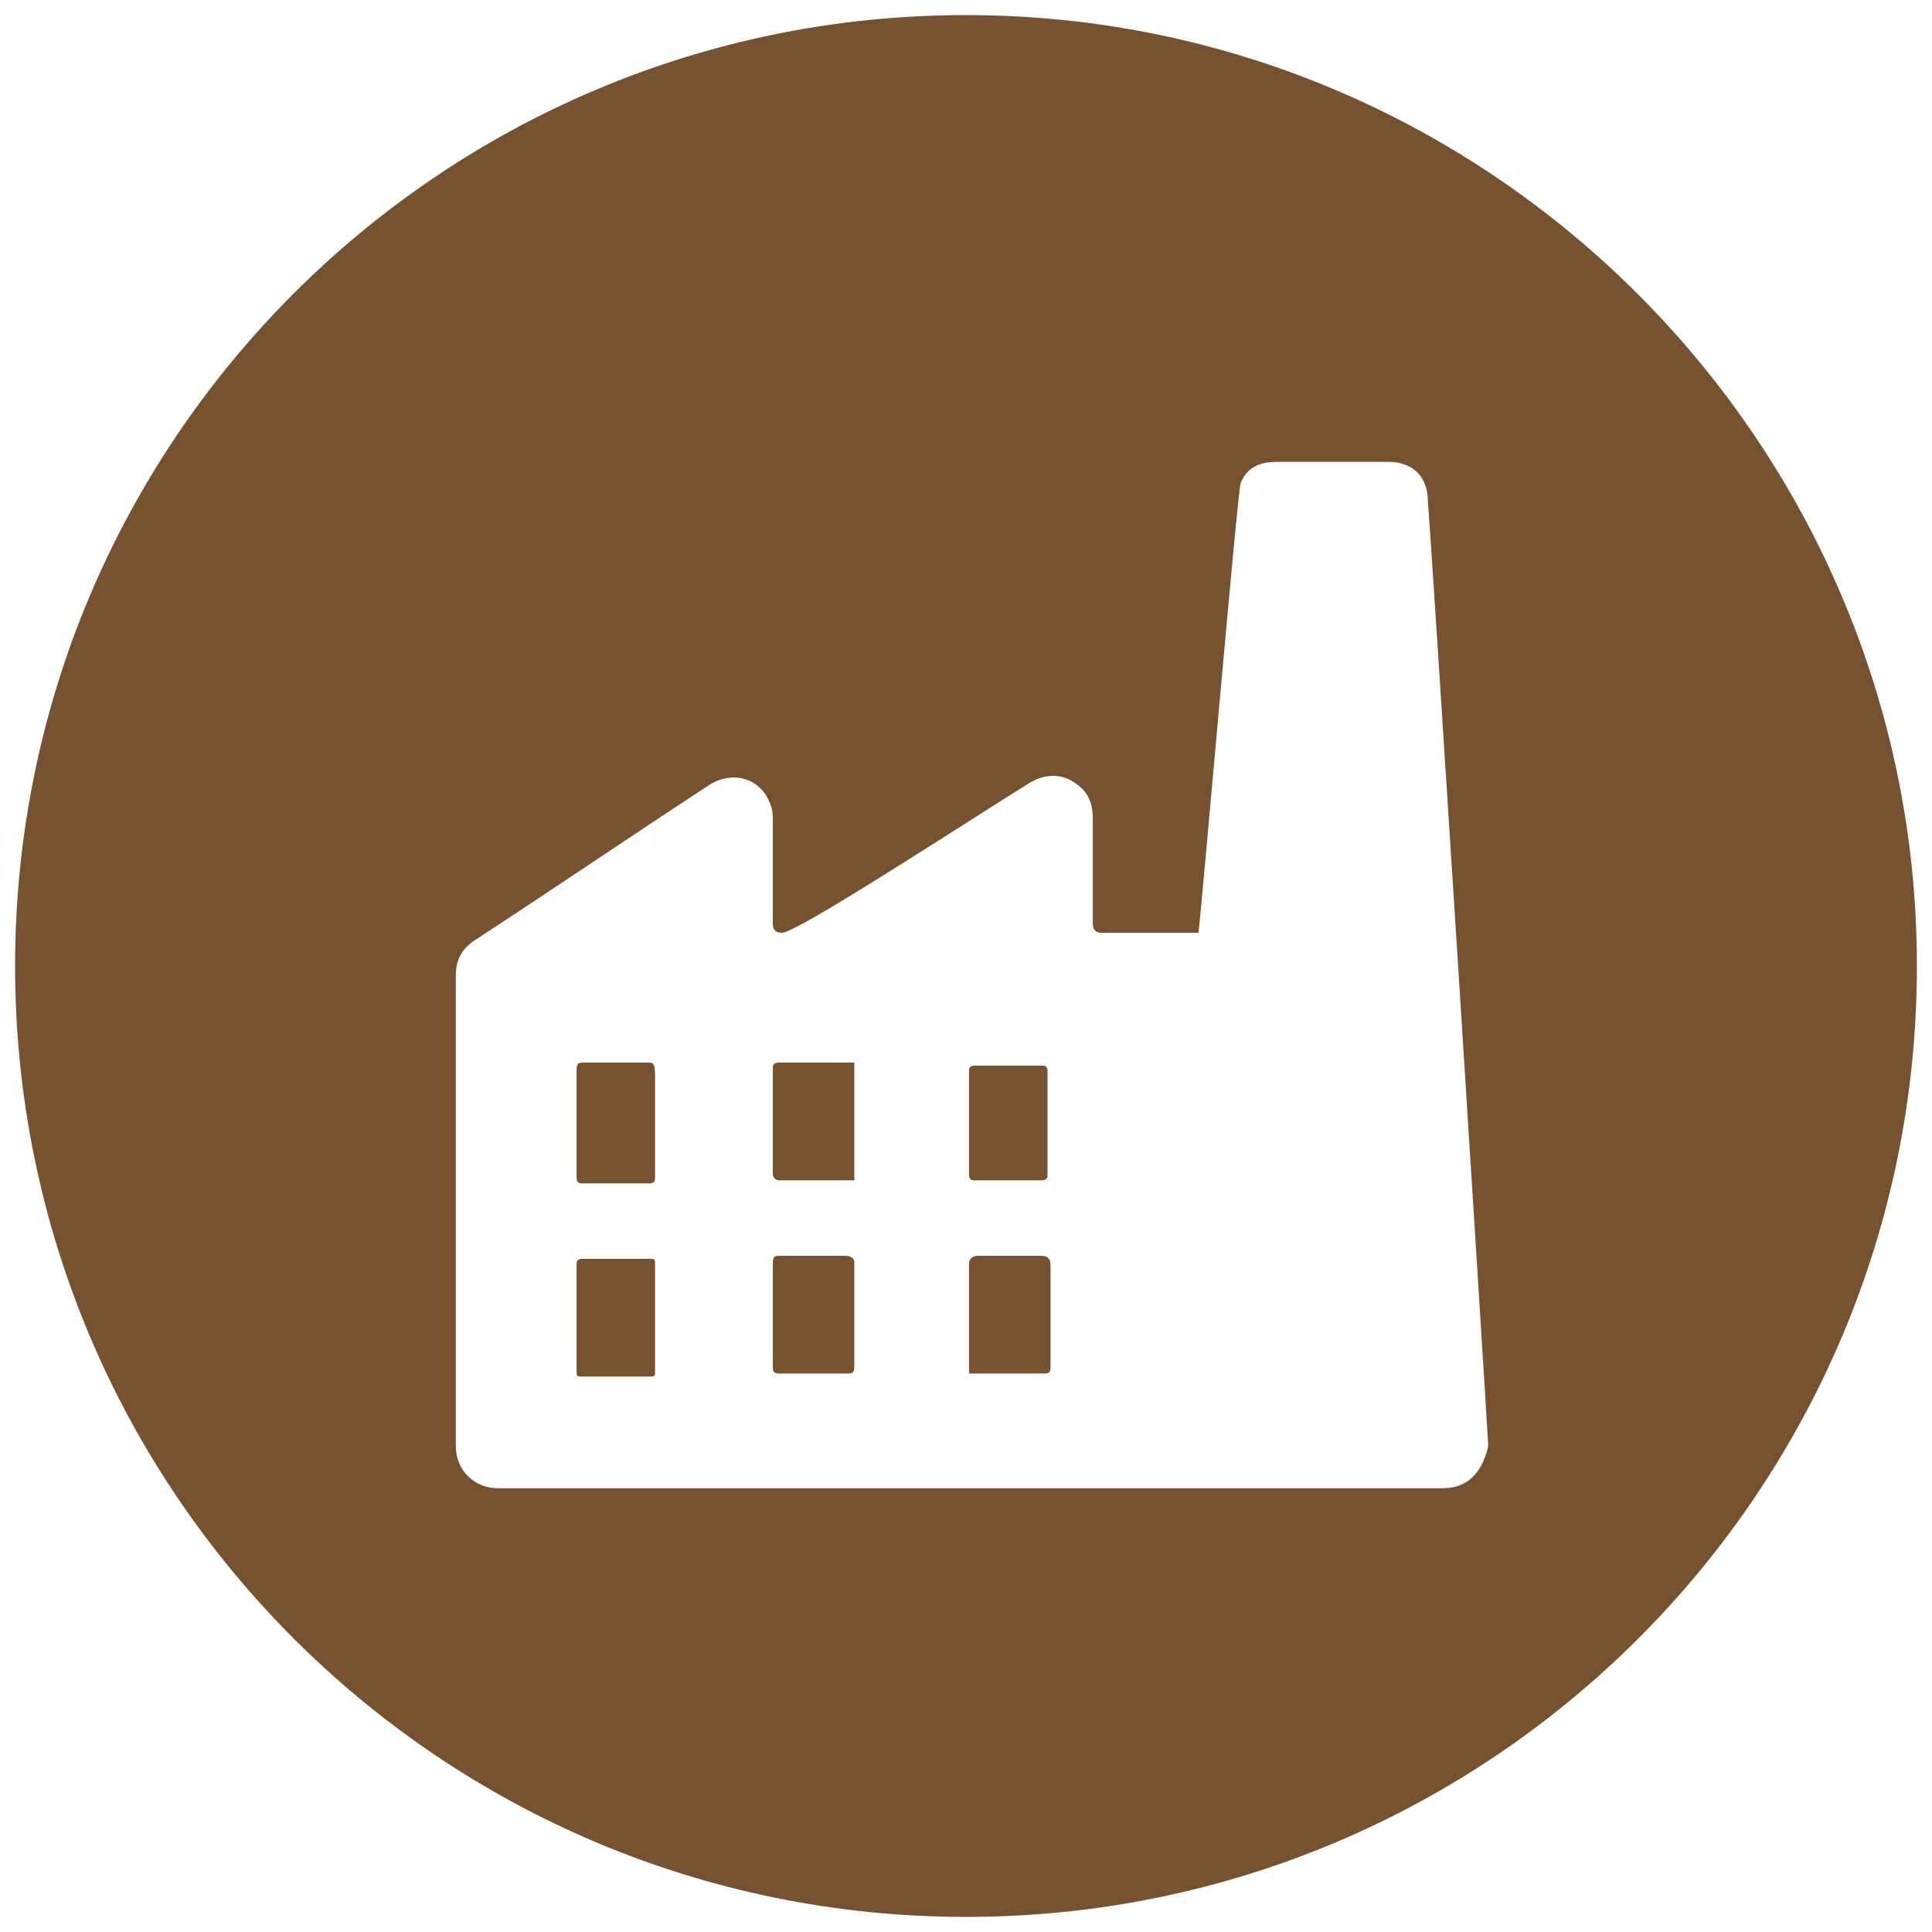 <?xml version="1.0" encoding="utf-8"?>
<!-- Generator: Adobe Illustrator 20.1.0, SVG Export Plug-In . SVG Version: 6.00 Build 0)  -->
<svg version="1.1" id="Layer_3" xmlns="http://www.w3.org/2000/svg" xmlns:xlink="http://www.w3.org/1999/xlink" x="0px" y="0px"
	 viewBox="0 0 64 64" style="enable-background:new 0 0 64 64;" xml:space="preserve">
<style type="text/css">
	.st0{fill:#775230;}
</style>
<g id="Layer_33">
	<g>
		<path class="st0" d="M21.5,35.2c-0.7,0-1.4,0-2.2,0c-0.2,0-0.2,0.1-0.2,0.3c0,0.6,0,1.1,0,1.7c0,0.6,0,1.2,0,1.8
			c0,0.2,0.1,0.2,0.2,0.2c0.7,0,1.5,0,2.2,0c0.2,0,0.2-0.1,0.2-0.2c0-1.2,0-2.3,0-3.4C21.7,35.2,21.6,35.2,21.5,35.2z"/>
		<path class="st0" d="M32.1,37.1c0,0.6,0,1.2,0,1.8c0,0.2,0.1,0.2,0.2,0.2c0.7,0,1.5,0,2.2,0c0.2,0,0.2-0.1,0.2-0.2
			c0-1.2,0-2.3,0-3.4c0-0.2-0.1-0.2-0.2-0.2c-0.9,0-1.3,0-2.2,0c-0.2,0-0.2,0.1-0.2,0.2C32.1,35.9,32.1,36.5,32.1,37.1z"/>
		<path class="st0" d="M21.7,41.9c0-0.2,0-0.2-0.2-0.2c-0.7,0-1.5,0-2.2,0c-0.2,0-0.2,0.1-0.2,0.2c0,0.6,0,1.2,0,1.7
			c0,0.6,0,1.2,0,1.8c0,0.2,0,0.2,0.2,0.2c0.7,0,1.5,0,2.2,0c0.2,0,0.2,0,0.2-0.2C21.7,44.2,21.7,43,21.7,41.9z"/>
		<path class="st0" d="M25.8,39.1c0.5,0,1,0,1.5,0c0.3,0,0.6,0,1,0c0-1.3,0-2.6,0-3.9h-0.1c-0.8,0-1.6,0-2.4,0
			c-0.2,0-0.2,0.1-0.2,0.2c0,1.2,0,2.4,0,3.5C25.6,39,25.7,39.1,25.8,39.1z"/>
		<path class="st0" d="M32,0.5C14.6,0.5,0.5,14.6,0.5,32S14.6,63.5,32,63.5S63.5,49.4,63.5,32C63.5,14.7,49.4,0.5,32,0.5z
			 M47.8,49.3c-10.4,0-20.9,0-31.3,0c-0.8,0-1.4-0.6-1.4-1.4c0-5.2,0-10.3,0-15.6c0-0.5,0.2-0.9,0.7-1.2c2.6-1.7,5.1-3.4,7.7-5.1
			c0.8-0.5,1.7-0.2,2,0.6c0.1,0.2,0.1,0.4,0.1,0.6c0,1.2,0,2.3,0,3.4c0,0.2,0.1,0.3,0.3,0.3c0.5,0,5.7-3.4,8.1-4.9
			c0.6-0.4,1.2-0.4,1.7,0c0.4,0.3,0.5,0.7,0.5,1.1c0,0.5,0,2.9,0,3.5c0,0.2,0.1,0.3,0.3,0.3c0.7,0,2.9,0,3.2,0
			c0.1-0.7,1.3-14.7,1.4-14.9c0.2-0.5,0.6-0.7,1.2-0.7c1.3,0,2.5,0,3.7,0c0.8,0,1.3,0.5,1.3,1.3c0.2,2.6,1.9,29.5,2,31.3
			C49.1,48.8,48.6,49.3,47.8,49.3z"/>
		<path class="st0" d="M34.5,41.6c-0.7,0-1.4,0-2.1,0c-0.2,0-0.3,0.1-0.3,0.3c0,1.1,0,2.3,0,3.3c0,0.1,0,0.2,0,0.3
			c0.9,0,1.7,0,2.5,0c0.2,0,0.2-0.1,0.2-0.2c0-1.2,0-2.3,0-3.4C34.8,41.7,34.7,41.6,34.5,41.6z"/>
		<path class="st0" d="M28,41.6c-0.7,0-1.4,0-2.2,0c-0.2,0-0.2,0.1-0.2,0.3c0,1.2,0,2.3,0,3.4c0,0.2,0.1,0.2,0.3,0.2
			c0.7,0,1.4,0,2.2,0c0.2,0,0.2-0.1,0.2-0.3c0-0.6,0-1.1,0-1.7c0-0.6,0-1.2,0-1.7C28.3,41.7,28.2,41.6,28,41.6z"/>
	</g>
</g>
</svg>
